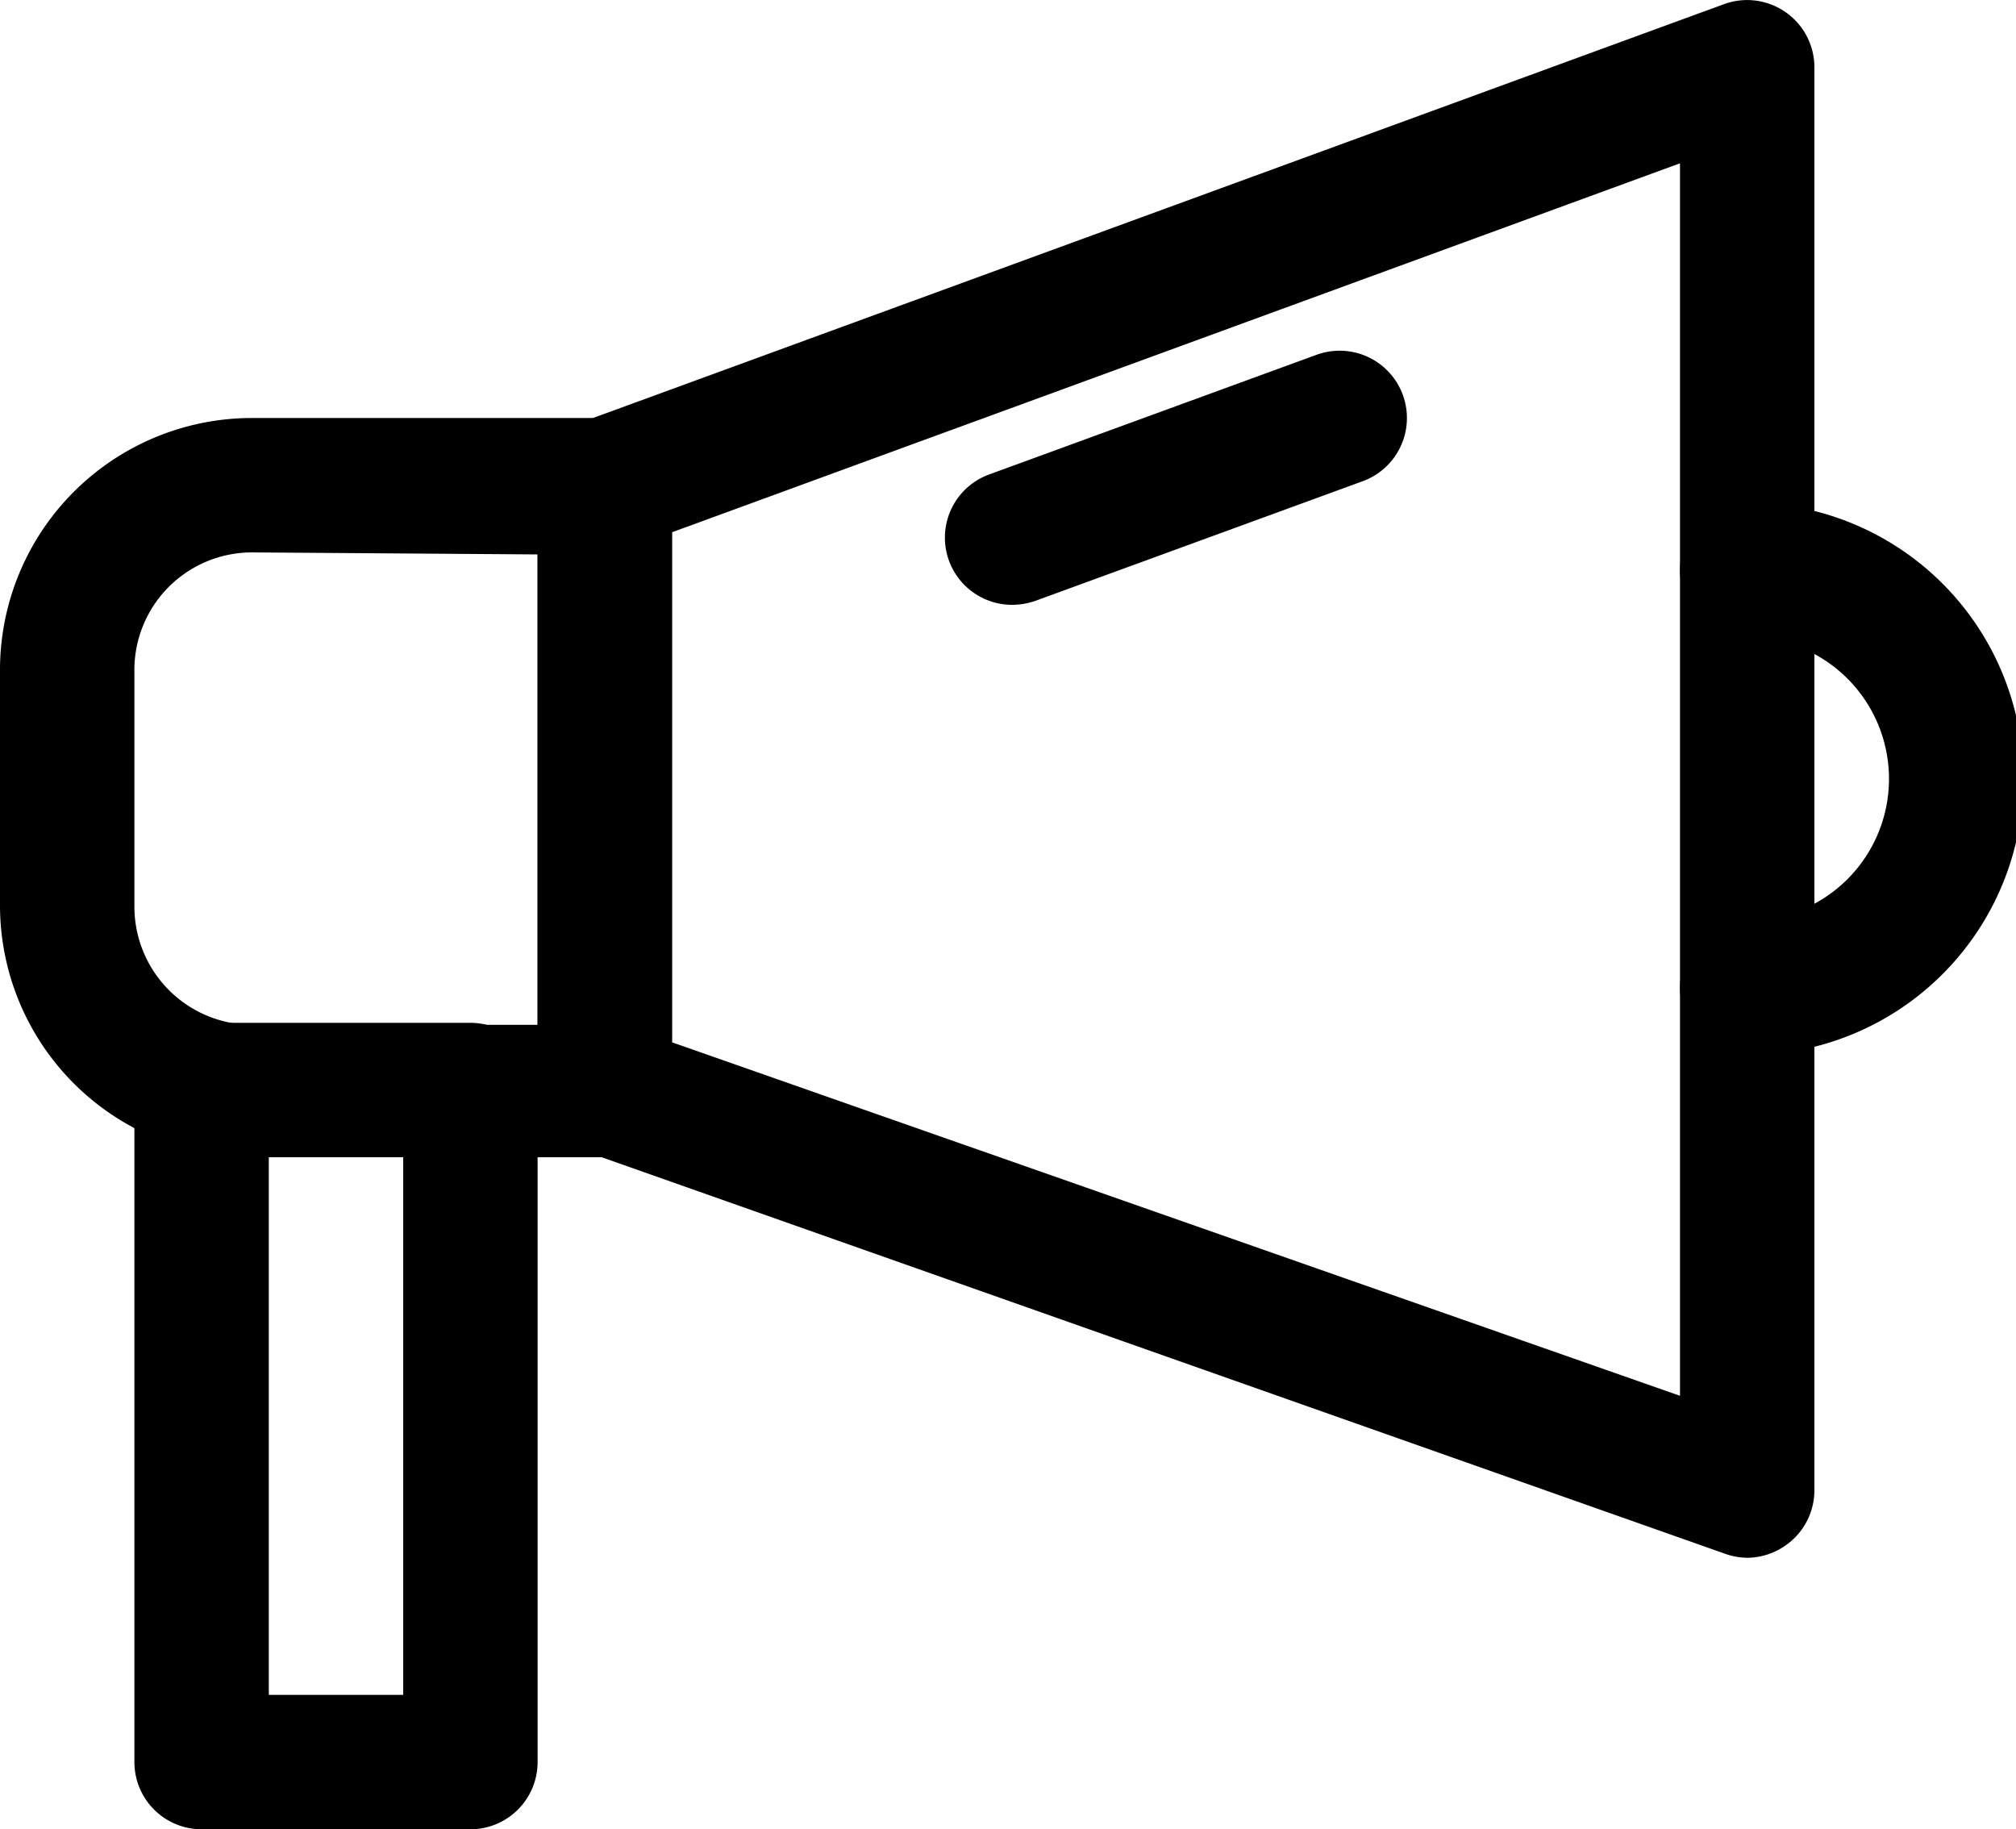 <svg xmlns="http://www.w3.org/2000/svg" viewBox="0 0 30 27.22"><defs></defs><g id="Layer_2" data-name="Layer 2"><g id="_20_Communication_Line_Icon_Set" data-name="20 Communication Line Icon Set"><g id="Shout"><path class="cls-1" d="M9,17.22H3.75A3.75,3.75,0,0,1,0,13.47V10A3.75,3.75,0,0,1,3.75,6.22H9a1,1,0,0,1,1,1v9A1,1,0,0,1,9,17.22Zm-5.25-9A1.75,1.75,0,0,0,2,10v3.5a1.76,1.76,0,0,0,1.75,1.75H8v-7Z"/><path class="cls-1" d="M26,23.18a1,1,0,0,1-.33-.06l-17-6A1,1,0,0,1,8,16.22v-9a1,1,0,0,1,.66-.94l17-6.22a1,1,0,0,1,.91.12A1,1,0,0,1,27,1V22.18a1,1,0,0,1-.42.81A1,1,0,0,1,26,23.18ZM10,15.51l15,5.26V2.43L10,7.92Z"/><path class="cls-1" d="M7,27.22H3a1,1,0,0,1-1-1v-10a1,1,0,0,1,1-1H7a1,1,0,0,1,1,1v10A1,1,0,0,1,7,27.22Zm-3-2H6v-8H4Z"/><path class="cls-1" d="M26,15.7a1,1,0,0,1,0-2,2.11,2.11,0,0,0,0-4.22,1,1,0,0,1,0-2,4.11,4.11,0,0,1,0,8.22Z"/><path class="cls-1" d="M15.06,9a1,1,0,0,1-.34-1.94l4.87-1.78a1,1,0,1,1,.69,1.88L15.41,8.94A1.07,1.07,0,0,1,15.06,9Z"/></g></g></g></svg>
